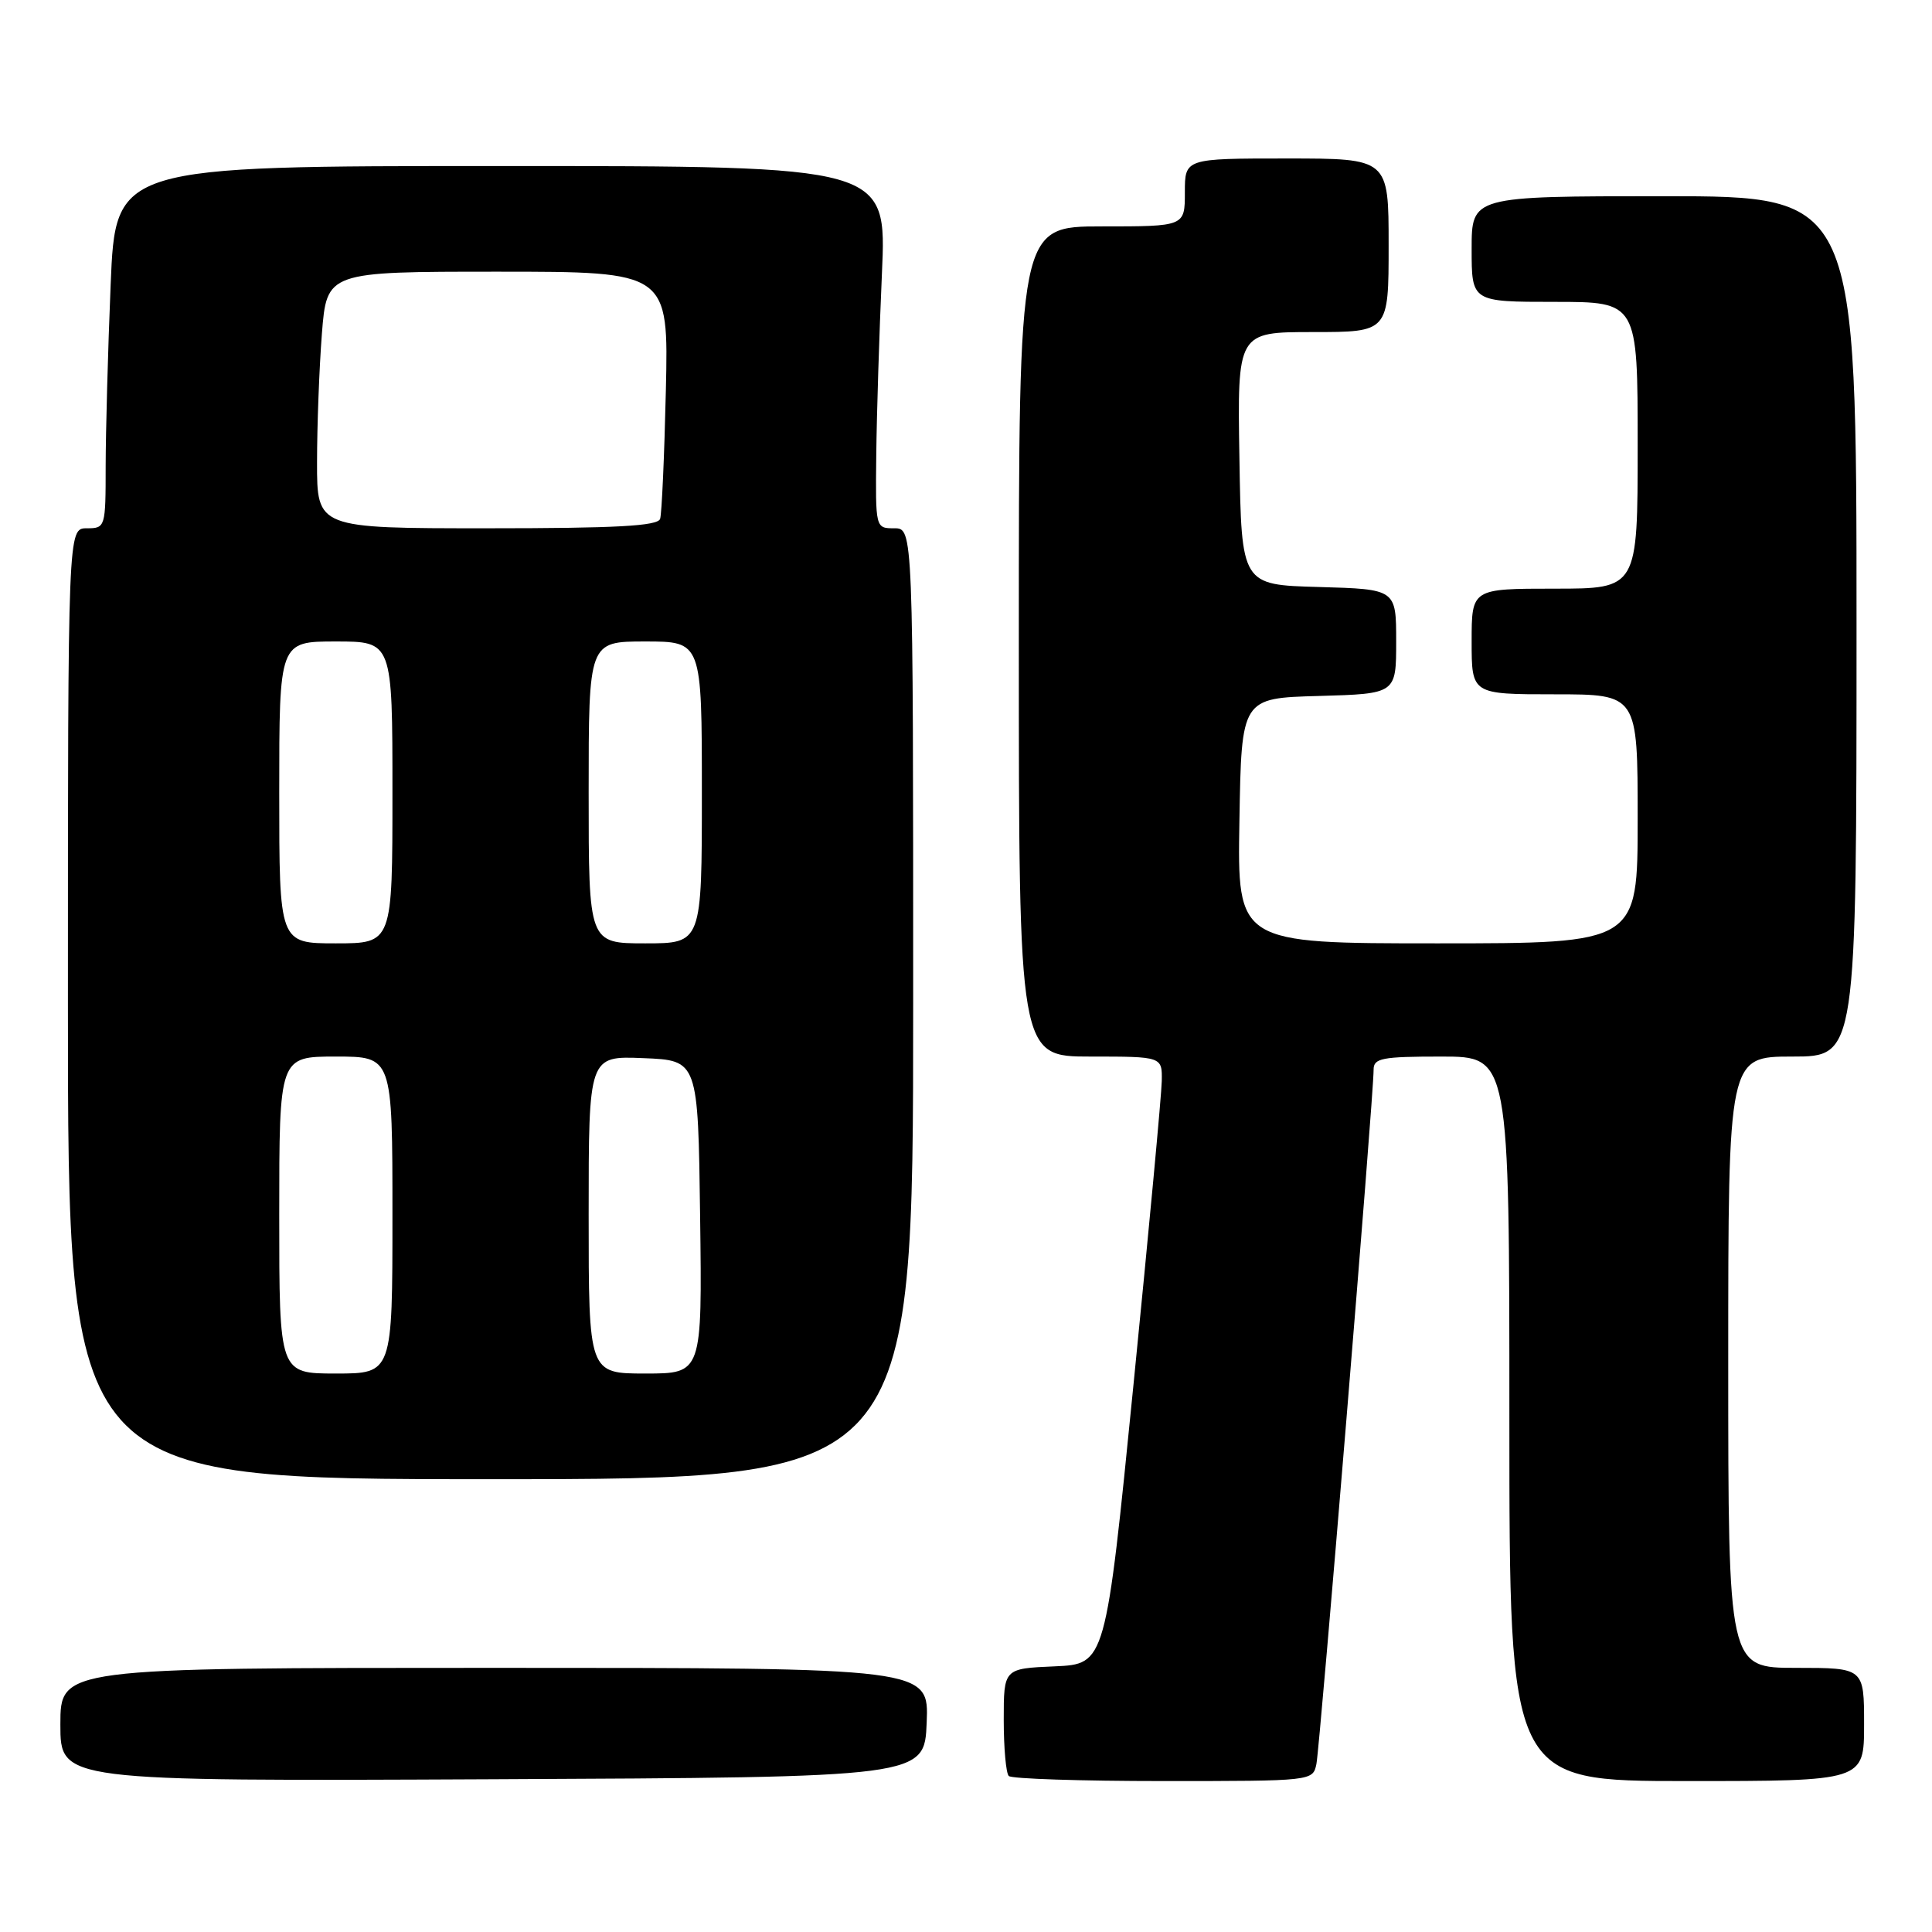 <?xml version="1.0" encoding="UTF-8" standalone="no"?>
<!DOCTYPE svg PUBLIC "-//W3C//DTD SVG 1.1//EN" "http://www.w3.org/Graphics/SVG/1.1/DTD/svg11.dtd" >
<svg xmlns="http://www.w3.org/2000/svg" xmlns:xlink="http://www.w3.org/1999/xlink" version="1.1" viewBox="0 0 256 256">
 <g >
 <path fill="currentColor"
d=" M 122.79 228.25 C 123.09 221.00 123.09 221.00 65.54 221.00 C 8.00 221.00 8.00 221.00 8.00 228.51 C 8.00 236.02 8.00 236.02 65.25 235.76 C 122.50 235.50 122.50 235.50 122.79 228.25 Z  M 174.43 233.75 C 174.90 231.44 182.04 144.91 182.01 141.75 C 182.00 140.21 183.09 140.00 191.00 140.00 C 200.00 140.00 200.00 140.00 200.00 188.00 C 200.00 236.00 200.00 236.00 223.50 236.00 C 247.00 236.00 247.00 236.00 247.00 228.50 C 247.00 221.00 247.00 221.00 238.00 221.00 C 229.00 221.00 229.00 221.00 229.00 180.50 C 229.00 140.00 229.00 140.00 237.50 140.00 C 246.00 140.00 246.00 140.00 246.00 83.00 C 246.00 26.00 246.00 26.00 220.50 26.00 C 195.00 26.00 195.00 26.00 195.00 33.00 C 195.00 40.00 195.00 40.00 206.00 40.00 C 217.00 40.00 217.00 40.00 217.00 59.00 C 217.00 78.00 217.00 78.00 206.00 78.00 C 195.00 78.00 195.00 78.00 195.00 85.00 C 195.00 92.00 195.00 92.00 206.00 92.00 C 217.00 92.00 217.00 92.00 217.00 108.50 C 217.00 125.00 217.00 125.00 190.48 125.00 C 163.95 125.00 163.95 125.00 164.23 108.75 C 164.50 92.50 164.50 92.50 174.75 92.22 C 185.00 91.93 185.00 91.93 185.00 85.00 C 185.00 78.07 185.00 78.07 174.75 77.78 C 164.50 77.50 164.50 77.50 164.23 60.75 C 163.95 44.00 163.95 44.00 173.98 44.00 C 184.00 44.00 184.00 44.00 184.00 32.50 C 184.00 21.00 184.00 21.00 170.50 21.00 C 157.00 21.00 157.00 21.00 157.00 25.50 C 157.00 30.00 157.00 30.00 146.00 30.00 C 135.00 30.00 135.00 30.00 135.00 85.00 C 135.00 140.00 135.00 140.00 144.50 140.00 C 154.00 140.00 154.00 140.00 153.94 143.25 C 153.91 145.04 152.22 163.15 150.19 183.50 C 146.50 220.50 146.50 220.50 139.75 220.80 C 133.00 221.09 133.00 221.09 133.00 227.88 C 133.00 231.61 133.30 234.97 133.67 235.33 C 134.03 235.70 143.25 236.00 154.15 236.00 C 173.89 236.00 173.96 235.99 174.43 233.75 Z  M 121.00 133.00 C 121.00 70.00 121.00 70.00 118.50 70.00 C 116.00 70.00 116.00 70.00 116.11 60.25 C 116.17 54.89 116.51 44.09 116.86 36.25 C 117.50 22.00 117.50 22.00 66.41 22.00 C 15.31 22.00 15.31 22.00 14.66 37.75 C 14.30 46.41 14.01 57.21 14.00 61.75 C 14.00 69.88 13.96 70.00 11.50 70.00 C 9.00 70.00 9.00 70.00 9.00 133.00 C 9.00 196.00 9.00 196.00 65.00 196.00 C 121.00 196.00 121.00 196.00 121.00 133.00 Z  M 37.00 161.00 C 37.00 140.00 37.00 140.00 44.50 140.00 C 52.00 140.00 52.00 140.00 52.00 161.00 C 52.00 182.00 52.00 182.00 44.50 182.00 C 37.00 182.00 37.00 182.00 37.00 161.00 Z  M 78.00 160.96 C 78.00 139.91 78.00 139.91 85.25 140.21 C 92.50 140.50 92.50 140.50 92.77 161.25 C 93.04 182.00 93.04 182.00 85.52 182.00 C 78.00 182.00 78.00 182.00 78.00 160.96 Z  M 37.00 105.00 C 37.00 85.00 37.00 85.00 44.50 85.00 C 52.00 85.00 52.00 85.00 52.00 105.00 C 52.00 125.00 52.00 125.00 44.50 125.00 C 37.00 125.00 37.00 125.00 37.00 105.00 Z  M 78.00 105.00 C 78.00 85.00 78.00 85.00 85.50 85.00 C 93.00 85.00 93.00 85.00 93.00 105.00 C 93.00 125.00 93.00 125.00 85.50 125.00 C 78.00 125.00 78.00 125.00 78.00 105.00 Z  M 42.01 61.25 C 42.01 56.44 42.30 48.79 42.65 44.25 C 43.30 36.00 43.30 36.00 65.94 36.00 C 88.59 36.00 88.59 36.00 88.23 51.75 C 88.03 60.41 87.69 68.06 87.47 68.75 C 87.16 69.70 81.67 70.00 64.53 70.00 C 42.00 70.00 42.00 70.00 42.01 61.25 Z "/>
</g>
</svg>